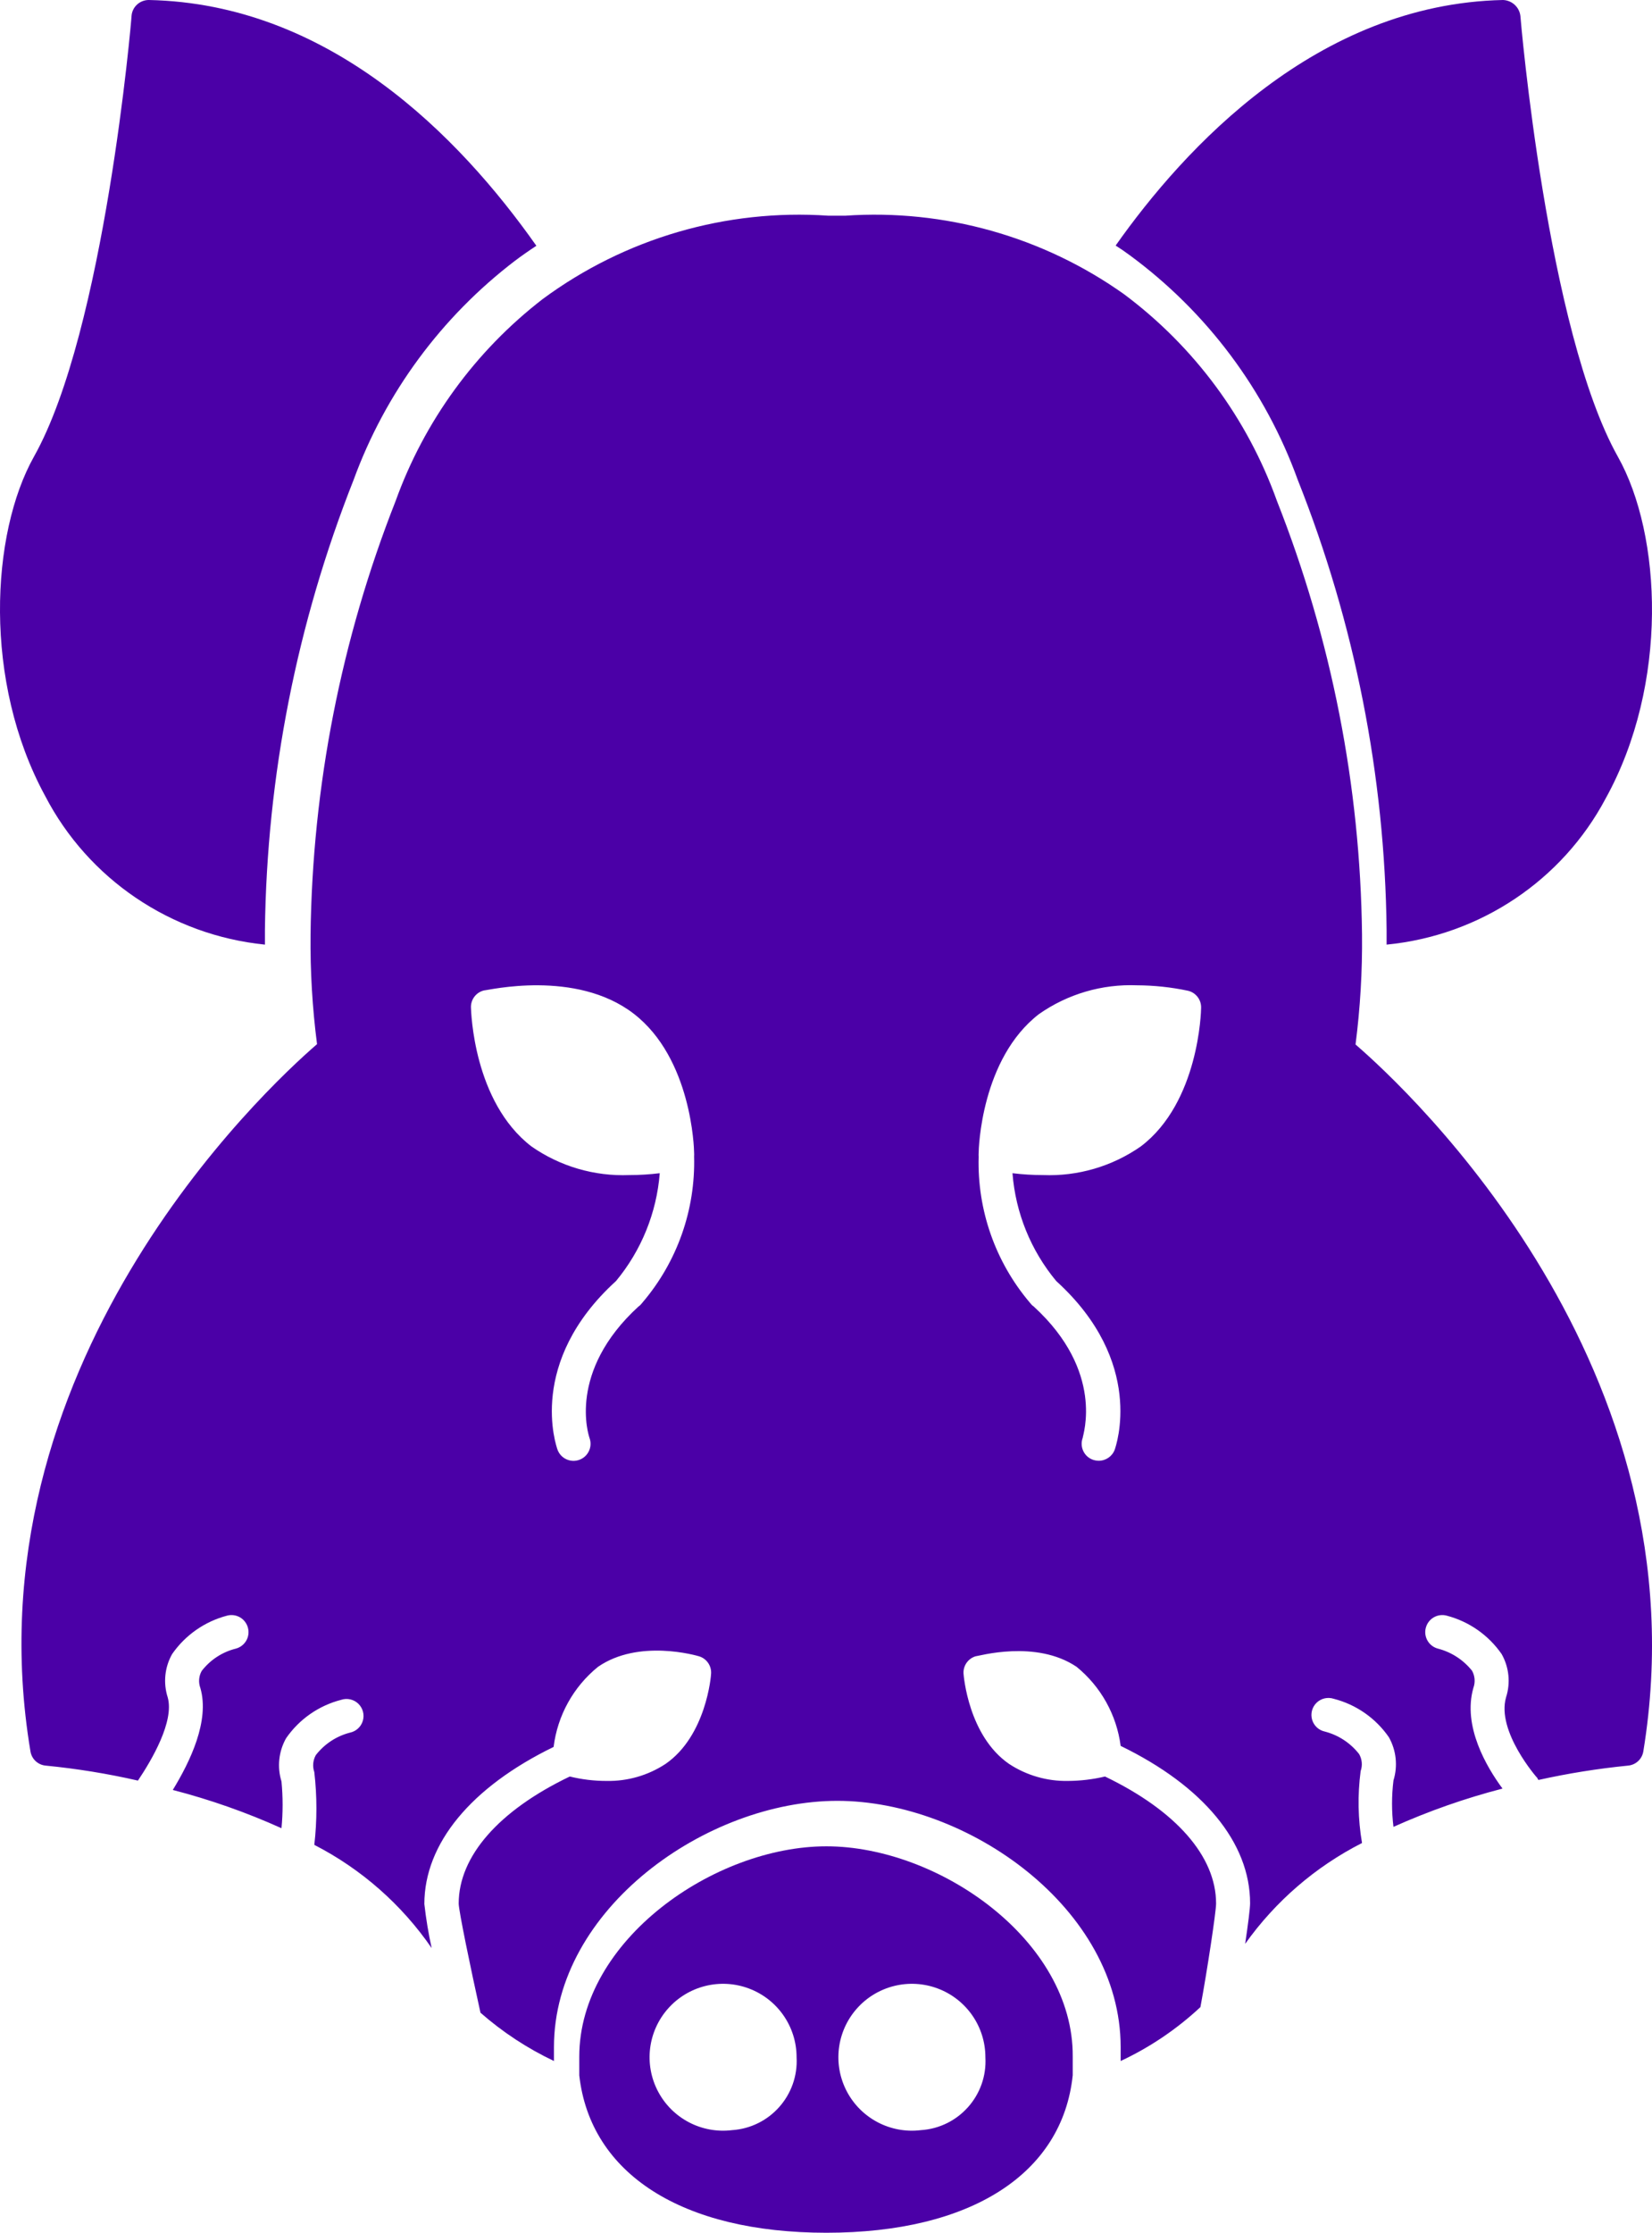 <?xml version="1.0" encoding="UTF-8"?>
<svg width="77px" height="104px" viewBox="0 0 77 104" version="1.1" xmlns="http://www.w3.org/2000/svg" xmlns:xlink="http://www.w3.org/1999/xlink">
    <title>head_boar_3106987</title>
    <g id="Homev1" stroke="none" stroke-width="1" fill="none" fill-rule="evenodd">
        <g id="head_boar_3106987" transform="translate(-648, -299)">
            <g transform="translate(648, 299)">
                <path d="M12.348,44 C12.348,43.776 12.348,43.544 12.348,43.312 C12.437,36.135 13.838,29.034 16.482,22.352 C17.959,18.309 20.569,14.768 24.007,12.144 C24.335,11.899 24.666,11.667 25,11.448 C21.375,6.304 15.328,0.176 6.939,0 C6.517,-0.001 6.165,0.319 6.132,0.736 C6.132,0.88 4.88,15.4 1.586,21.264 C-0.433,24.856 -0.796,31.752 2.103,37.072 C4.115,40.95 7.97,43.557 12.348,44 Z" id="Path" fill="#4B00A7" fill-rule="nonzero"></path>
                <path d="M60.487,22.348 C63.144,29.028 64.548,36.132 64.63,43.312 C64.63,43.544 64.63,43.776 64.63,44 C68.97,43.577 72.806,41.021 74.838,37.196 C77.793,31.857 77.454,24.91 75.411,21.276 C72.116,15.408 70.873,0.88 70.865,0.736 C70.813,0.328 70.472,0.016 70.057,0 C61.384,0.184 55.214,6.884 52,11.438 C52.218,11.574 52.436,11.726 52.654,11.886 C56.251,14.53 58.976,18.17 60.487,22.348 Z" id="Path" fill="#4B00A7" fill-rule="nonzero"></path>
                <path d="M38.519,86 C33.302,86 27,90.371 27,95.8 C27,96.099 27,96.389 27,96.671 C27.519,101.262 31.793,104 38.519,104 C45.246,104 49.52,101.262 50,96.663 C50,96.389 50,96.099 50,95.8 C50.039,90.371 43.737,86 38.519,86 Z M34.119,99.221 C32.706,99.394 31.333,98.676 30.671,97.418 C30.008,96.16 30.193,94.624 31.137,93.559 C32.08,92.494 33.584,92.123 34.915,92.626 C36.247,93.129 37.128,94.402 37.129,95.824 C37.227,97.589 35.885,99.104 34.119,99.221 L34.119,99.221 Z M42.92,99.221 C41.507,99.394 40.134,98.676 39.471,97.418 C38.809,96.16 38.994,94.624 39.937,93.559 C40.88,92.494 42.385,92.123 43.716,92.626 C45.048,93.129 45.929,94.402 45.929,95.824 C46.032,97.59 44.688,99.108 42.92,99.221 Z" id="Shape" fill="#4B00A7" fill-rule="nonzero"></path>
                <path d="M63.182,48.652 C63.401,46.95 63.502,45.235 63.484,43.519 C63.403,36.607 62.06,29.768 59.52,23.338 C58.143,19.493 55.661,16.14 52.385,13.699 C48.608,11.02 44.02,9.73 39.4,10.047 L38.607,10.047 C33.85,9.722 29.132,11.097 25.297,13.928 C22.16,16.348 19.781,19.612 18.439,23.338 C15.904,29.772 14.561,36.613 14.475,43.527 C14.457,45.235 14.558,46.942 14.777,48.636 C12.335,50.743 -1.57,63.685 1.419,81.577 C1.476,81.939 1.775,82.214 2.14,82.242 C3.583,82.383 5.016,82.616 6.429,82.939 C7.079,81.973 8.133,80.175 7.816,79.058 C7.602,78.388 7.676,77.659 8.022,77.046 C8.635,76.163 9.543,75.528 10.583,75.256 C10.788,75.201 11.007,75.23 11.19,75.337 C11.373,75.445 11.506,75.621 11.558,75.827 C11.611,76.03 11.581,76.247 11.473,76.428 C11.366,76.609 11.191,76.741 10.987,76.793 C10.357,76.951 9.799,77.317 9.402,77.83 C9.265,78.072 9.242,78.362 9.338,78.623 C9.782,80.151 8.863,82.052 8.054,83.375 C9.79,83.824 11.485,84.42 13.12,85.157 C13.19,84.433 13.19,83.703 13.12,82.979 C12.911,82.307 12.989,81.58 13.334,80.967 C13.946,80.08 14.858,79.445 15.902,79.177 C16.182,79.084 16.49,79.155 16.702,79.359 C16.914,79.564 16.995,79.869 16.912,80.152 C16.829,80.435 16.596,80.648 16.307,80.706 C15.677,80.87 15.12,81.237 14.721,81.751 C14.585,81.993 14.559,82.281 14.65,82.543 C14.78,83.669 14.78,84.807 14.65,85.933 C16.843,87.059 18.722,88.711 20.12,90.741 C19.971,90.063 19.857,89.379 19.779,88.689 C19.779,85.87 21.959,83.24 25.804,81.371 C25.985,79.907 26.726,78.57 27.873,77.64 C29.776,76.326 32.471,77.118 32.582,77.149 C32.929,77.254 33.16,77.58 33.145,77.941 C33.145,78.06 32.915,80.856 31.02,82.163 C30.207,82.697 29.251,82.973 28.277,82.955 C27.698,82.956 27.12,82.887 26.557,82.749 C23.251,84.333 21.38,86.464 21.38,88.666 C21.38,88.998 21.935,91.675 22.395,93.751 C23.427,94.655 24.579,95.412 25.82,96 C25.82,95.786 25.82,95.572 25.82,95.358 C25.82,88.895 32.955,83.882 39.027,83.882 C45.1,83.882 52.234,88.895 52.234,95.358 C52.234,95.58 52.234,95.786 52.234,96 C53.598,95.363 54.852,94.515 55.952,93.489 C56.269,91.786 56.682,89.046 56.682,88.666 C56.682,86.464 54.811,84.341 51.505,82.749 C50.939,82.883 50.359,82.952 49.777,82.955 C48.804,82.973 47.848,82.697 47.034,82.163 C45.139,80.856 44.917,78.06 44.909,77.941 C44.894,77.58 45.125,77.254 45.472,77.149 C45.591,77.149 48.278,76.357 50.181,77.64 C51.311,78.561 52.046,79.879 52.234,81.323 C56.087,83.193 58.267,85.83 58.267,88.65 C58.267,88.895 58.172,89.632 58.037,90.543 C59.446,88.561 61.315,86.949 63.484,85.846 C63.295,84.739 63.273,83.609 63.42,82.496 C63.513,82.234 63.487,81.944 63.349,81.704 C62.949,81.191 62.392,80.824 61.763,80.658 C61.474,80.6 61.241,80.387 61.158,80.105 C61.075,79.822 61.155,79.517 61.367,79.312 C61.579,79.107 61.888,79.037 62.168,79.129 C63.212,79.397 64.124,80.033 64.736,80.919 C65.081,81.532 65.158,82.26 64.95,82.931 C64.861,83.649 64.861,84.376 64.95,85.094 C66.591,84.358 68.291,83.762 70.032,83.311 C69.294,82.313 68.161,80.405 68.676,78.615 C68.771,78.354 68.747,78.065 68.613,77.823 C68.21,77.317 67.653,76.956 67.027,76.793 C66.823,76.741 66.648,76.609 66.541,76.428 C66.434,76.247 66.403,76.03 66.456,75.827 C66.508,75.621 66.641,75.445 66.824,75.337 C67.008,75.23 67.226,75.201 67.431,75.256 C68.471,75.528 69.38,76.163 69.992,77.046 C70.338,77.659 70.413,78.388 70.198,79.058 C69.738,80.642 71.641,82.812 71.657,82.82 C71.673,82.828 71.657,82.884 71.72,82.907 C73.09,82.603 74.478,82.381 75.874,82.242 C76.24,82.214 76.538,81.939 76.596,81.577 C79.529,63.661 65.624,50.758 63.182,48.652 Z M29.95,60.667 L29.863,60.77 C29.832,60.803 29.798,60.832 29.76,60.857 C26.438,63.898 27.437,66.853 27.477,66.979 C27.628,67.391 27.416,67.846 27.005,67.997 C26.593,68.148 26.137,67.937 25.986,67.526 C25.931,67.36 24.543,63.463 28.713,59.669 C29.894,58.245 30.606,56.491 30.751,54.647 C30.28,54.705 29.806,54.734 29.332,54.734 C27.704,54.799 26.1,54.329 24.765,53.396 C22.062,51.313 21.959,47.107 21.951,46.925 C21.941,46.55 22.196,46.219 22.562,46.133 C22.736,46.133 26.834,45.135 29.538,47.218 C32.241,49.301 32.352,53.507 32.352,53.689 C32.356,53.747 32.356,53.805 32.352,53.863 L32.352,53.863 C32.419,56.35 31.564,58.773 29.95,60.667 L29.95,60.667 Z M53.178,53.396 C51.843,54.329 50.239,54.799 48.611,54.734 C48.137,54.734 47.663,54.705 47.192,54.647 C47.335,56.492 48.047,58.246 49.23,59.669 C53.4,63.455 52.012,67.36 51.957,67.526 C51.841,67.836 51.543,68.042 51.212,68.041 C51.117,68.04 51.023,68.024 50.934,67.993 C50.736,67.92 50.575,67.771 50.488,67.58 C50.4,67.388 50.392,67.169 50.466,66.972 C50.466,66.853 51.505,63.898 48.183,60.857 C48.146,60.832 48.111,60.803 48.08,60.77 L47.993,60.667 C46.392,58.774 45.545,56.357 45.615,53.879 L45.615,53.879 C45.611,53.821 45.611,53.763 45.615,53.705 C45.615,53.523 45.726,49.317 48.429,47.234 C49.764,46.3 51.368,45.83 52.995,45.895 C53.795,45.898 54.592,45.983 55.374,46.149 C55.739,46.235 55.994,46.566 55.984,46.941 C55.984,47.107 55.881,51.344 53.178,53.396 Z" id="Shape" fill="#4B00A7" fill-rule="nonzero"></path>
            </g>
        </g>
    </g>
</svg>